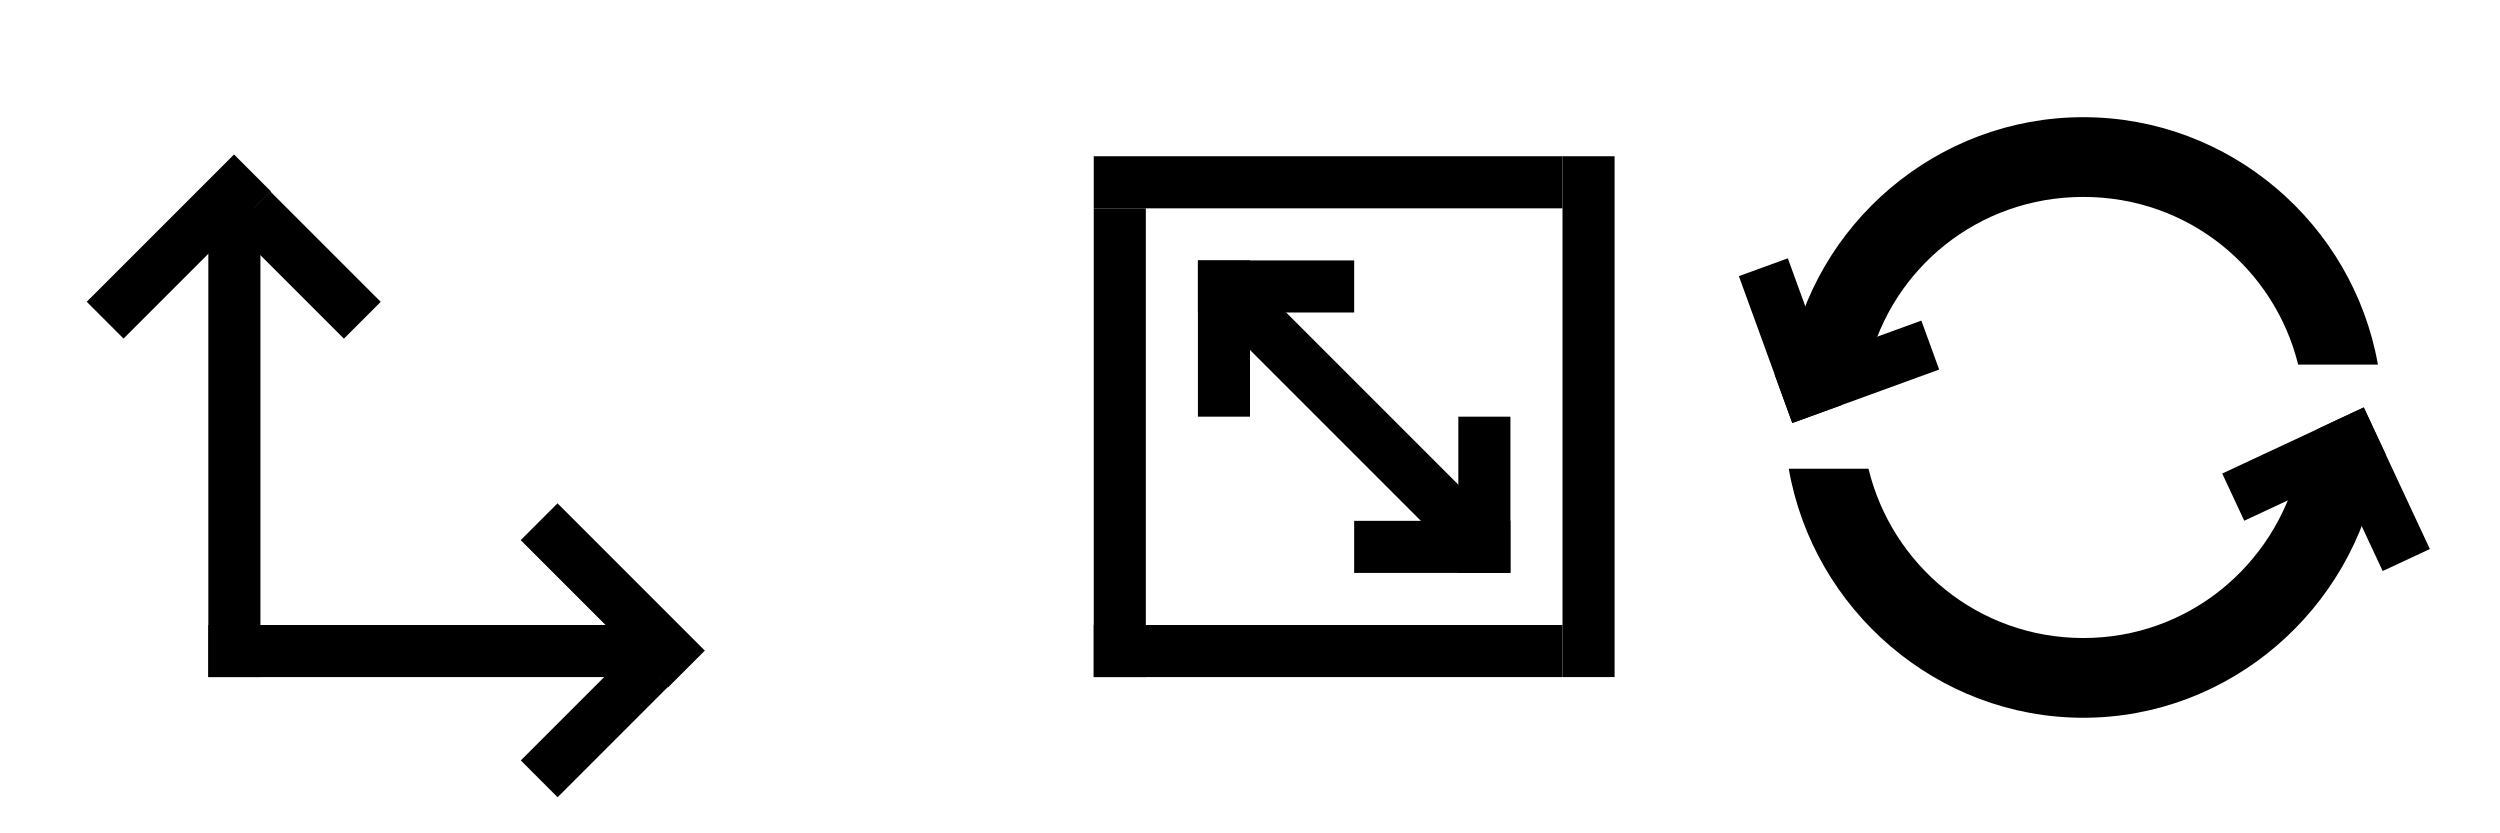 <?xml version="1.0" encoding="UTF-8" standalone="no"?>
<svg
   xmlns:dc="http://purl.org/dc/elements/1.1/"
   xmlns:cc="http://creativecommons.org/ns#"
   xmlns:rdf="http://www.w3.org/1999/02/22-rdf-syntax-ns#"
   xmlns:svg="http://www.w3.org/2000/svg"
   xmlns="http://www.w3.org/2000/svg"
   xmlns:sodipodi="http://sodipodi.sourceforge.net/DTD/sodipodi-0.dtd"
   xmlns:inkscape="http://www.inkscape.org/namespaces/inkscape"
   height="16"
   version="1.1"
   width="48"
   id="svg3058"
   inkscape:version="0.48.2 r9819"
   sodipodi:docname="responsiveDesign.svg"
   inkscape:export-filename="/Users/pfeldman/code/chromium/src/third_party/WebKit/Source/devtools/front_end/Images/responsiveDesign.png"
   inkscape:export-xdpi="89.103935"
   inkscape:export-ydpi="89.103935">
  <defs
     id="defs3060" />
  <sodipodi:namedview
     showgrid="false"
     id="namedview3062"
     pagecolor="#ffffff"
     inkscape:pageopacity="0"
     showguides="true"
     inkscape:guide-bbox="true"
     inkscape:zoom="16"
     inkscape:cx="32.526802"
     inkscape:cy="0.70052847"
     inkscape:window-width="964"
     inkscape:window-height="795"
     inkscape:window-x="309"
     inkscape:window-y="7"
     inkscape:window-maximized="0"
     inkscape:current-layer="svg3058" />
  <rect
     style="fill:#000000;fill-opacity:1;fill-rule:nonzero;stroke:#ffffff;stroke-width:0;stroke-linecap:butt;stroke-linejoin:miter;stroke-miterlimit:4;stroke-opacity:1;stroke-dasharray:none"
     id="rect3860"
     width="9"
     height="1"
     x="4"
     y="12" />
  <rect
     style="fill:#000000;fill-opacity:1;fill-rule:nonzero;stroke:#ffffff;stroke-width:0;stroke-linecap:butt;stroke-linejoin:miter;stroke-miterlimit:4;stroke-opacity:1;stroke-dasharray:none"
     id="rect3864"
     width="1"
     height="4"
     x="-0.264"
     y="14.405"
     transform="matrix(0.707,-0.707,0.707,0.707,0,0)" />
  <rect
     transform="matrix(0.707,0.707,-0.707,0.707,0,0)"
     y="0.254"
     x="17.397"
     height="3"
     width="1"
     id="rect3866"
     style="fill:#000000;fill-opacity:1;fill-rule:nonzero;stroke:#ffffff;stroke-width:0;stroke-linecap:butt;stroke-linejoin:miter;stroke-miterlimit:4;stroke-opacity:1;stroke-dasharray:none" />
  <rect
     y="4"
     x="-13"
     height="1"
     width="9"
     id="rect3875"
     style="fill:#000000;fill-opacity:1;fill-rule:nonzero;stroke:#ffffff;stroke-width:0;stroke-linecap:butt;stroke-linejoin:miter;stroke-miterlimit:4;stroke-opacity:1;stroke-dasharray:none"
     transform="matrix(0,-1,1,0,0,0)" />
  <rect
     transform="matrix(-0.707,-0.707,0.707,-0.707,0,0)"
     y="-2.92"
     x="-6.275"
     height="4"
     width="1"
     id="rect3877"
     style="fill:#000000;fill-opacity:1;fill-rule:nonzero;stroke:#ffffff;stroke-width:0;stroke-linecap:butt;stroke-linejoin:miter;stroke-miterlimit:4;stroke-opacity:1;stroke-dasharray:none" />
  <rect
     style="fill:#000000;fill-opacity:1;fill-rule:nonzero;stroke:#ffffff;stroke-width:0;stroke-linecap:butt;stroke-linejoin:miter;stroke-miterlimit:4;stroke-opacity:1;stroke-dasharray:none"
     id="rect3879"
     width="1"
     height="3"
     x="0.071"
     y="6.268"
     transform="matrix(0.707,-0.707,0.707,0.707,0,0)" />
  <rect
     transform="matrix(0,-1,1,0,0,0)"
     style="fill:#000000;fill-opacity:1;fill-rule:nonzero;stroke:#ffffff;stroke-width:0;stroke-linecap:butt;stroke-linejoin:miter;stroke-miterlimit:4;stroke-opacity:1;stroke-dasharray:none"
     id="rect3925"
     width="9"
     height="1"
     x="-13"
     y="21" />
  <rect
     y="12"
     x="21"
     height="1"
     width="9"
     id="rect3927"
     style="fill:#000000;fill-opacity:1;fill-rule:nonzero;stroke:#ffffff;stroke-width:0;stroke-linecap:butt;stroke-linejoin:miter;stroke-miterlimit:4;stroke-opacity:1;stroke-dasharray:none" />
  <rect
     y="30"
     x="-13"
     height="1"
     width="10"
     id="rect3929"
     style="fill:#000000;fill-opacity:1;fill-rule:nonzero;stroke:#ffffff;stroke-width:0;stroke-linecap:butt;stroke-linejoin:miter;stroke-miterlimit:4;stroke-opacity:1;stroke-dasharray:none"
     transform="matrix(0,-1,1,0,0,0)" />
  <rect
     style="fill:#000000;fill-opacity:1;fill-rule:nonzero;stroke:#ffffff;stroke-width:0;stroke-linecap:butt;stroke-linejoin:miter;stroke-miterlimit:4;stroke-opacity:1;stroke-dasharray:none"
     id="rect3931"
     width="9"
     height="1"
     x="21"
     y="3" />
  <rect
     transform="matrix(0,-1,1,0,0,0)"
     style="fill:#000000;fill-opacity:1;fill-rule:nonzero;stroke:#ffffff;stroke-width:0;stroke-linecap:butt;stroke-linejoin:miter;stroke-miterlimit:4;stroke-opacity:1;stroke-dasharray:none"
     id="rect3933"
     width="3"
     height="1"
     x="-8"
     y="23" />
  <rect
     y="28"
     x="-11"
     height="1"
     width="3"
     id="rect3935"
     style="fill:#000000;fill-opacity:1;fill-rule:nonzero;stroke:#ffffff;stroke-width:0;stroke-linecap:butt;stroke-linejoin:miter;stroke-miterlimit:4;stroke-opacity:1;stroke-dasharray:none"
     transform="matrix(0,-1,1,0,0,0)" />
  <rect
     y="26"
     x="-11"
     height="3"
     width="1"
     id="rect3937"
     style="fill:#000000;fill-opacity:1;fill-rule:nonzero;stroke:#ffffff;stroke-width:0;stroke-linecap:butt;stroke-linejoin:miter;stroke-miterlimit:4;stroke-opacity:1;stroke-dasharray:none"
     transform="matrix(0,-1,1,0,0,0)" />
  <rect
     y="23"
     x="-6"
     height="3"
     width="1"
     id="rect3939"
     style="fill:#000000;fill-opacity:1;fill-rule:nonzero;stroke:#ffffff;stroke-width:0;stroke-linecap:butt;stroke-linejoin:miter;stroke-miterlimit:4;stroke-opacity:1;stroke-dasharray:none"
     transform="matrix(0,-1,1,0,0,0)" />
  <rect
     transform="matrix(-0.707,-0.707,0.707,-0.707,0,0)"
     style="fill:#000000;fill-opacity:1;fill-rule:nonzero;stroke:#ffffff;stroke-width:0;stroke-linecap:butt;stroke-linejoin:miter;stroke-miterlimit:4;stroke-opacity:1;stroke-dasharray:none"
     id="rect3941"
     width="7"
     height="1"
     x="-27.536"
     y="12.221" />
  <path
     style="font-size:medium;font-style:normal;font-variant:normal;font-weight:normal;font-stretch:normal;text-indent:0;text-align:start;text-decoration:none;line-height:normal;letter-spacing:normal;word-spacing:normal;text-transform:none;direction:ltr;block-progression:tb;writing-mode:lr-tb;text-anchor:start;baseline-shift:baseline;color:#000000;fill:#000000;fill-opacity:1;stroke:none;stroke-width:1.218;marker:none;visibility:visible;display:inline;overflow:visible;enable-background:accumulate;font-family:Sans;-inkscape-font-specification:Sans"
     d="M 40 2.25 C 37.19 2.25 34.817 4.297 34.344 7 L 35.875 7 C 36.325 5.155 37.981 3.781 40 3.781 C 42.019 3.781 43.667 5.155 44.125 7 L 45.656 7 C 45.176 4.297 42.81 2.25 40 2.25 z M 34.344 9 C 34.817 11.71 37.19 13.781 40 13.781 C 42.81 13.781 45.176 11.71 45.656 9 L 44.125 9 C 43.667 10.853 42.019 12.25 40 12.25 C 37.981 12.25 36.325 10.853 35.875 9 L 34.344 9 z "
     id="path3943" />
  <g
     id="g3957"
     transform="matrix(0.342,0.94,-0.94,0.342,29.62,-29.918)">
    <rect
       y="36.375"
       x="-8.5"
       height="1"
       width="3"
       id="rect3953"
       style="fill:#000000;fill-opacity:1;fill-rule:nonzero;stroke:#ffffff;stroke-width:0;stroke-linecap:butt;stroke-linejoin:miter;stroke-miterlimit:4;stroke-opacity:1;stroke-dasharray:none"
       transform="matrix(0,-1,1,0,0,0)" />
    <rect
       y="34.375"
       x="-8.5"
       height="3"
       width="1"
       id="rect3955"
       style="fill:#000000;fill-opacity:1;fill-rule:nonzero;stroke:#ffffff;stroke-width:0;stroke-linecap:butt;stroke-linejoin:miter;stroke-miterlimit:4;stroke-opacity:1;stroke-dasharray:none"
       transform="matrix(0,-1,1,0,0,0)" />
  </g>
  <g
     transform="matrix(-0.423,-0.906,0.906,-0.423,53.493,45.28)"
     id="g3961">
    <rect
       transform="matrix(0,-1,1,0,0,0)"
       style="fill:#000000;fill-opacity:1;fill-rule:nonzero;stroke:#ffffff;stroke-width:0;stroke-linecap:butt;stroke-linejoin:miter;stroke-miterlimit:4;stroke-opacity:1;stroke-dasharray:none"
       id="rect3963"
       width="3"
       height="1"
       x="-8.5"
       y="36.375" />
    <rect
       transform="matrix(0,-1,1,0,0,0)"
       style="fill:#000000;fill-opacity:1;fill-rule:nonzero;stroke:#ffffff;stroke-width:0;stroke-linecap:butt;stroke-linejoin:miter;stroke-miterlimit:4;stroke-opacity:1;stroke-dasharray:none"
       id="rect3965"
       width="1"
       height="3"
       x="-8.5"
       y="34.375" />
  </g>
</svg>
